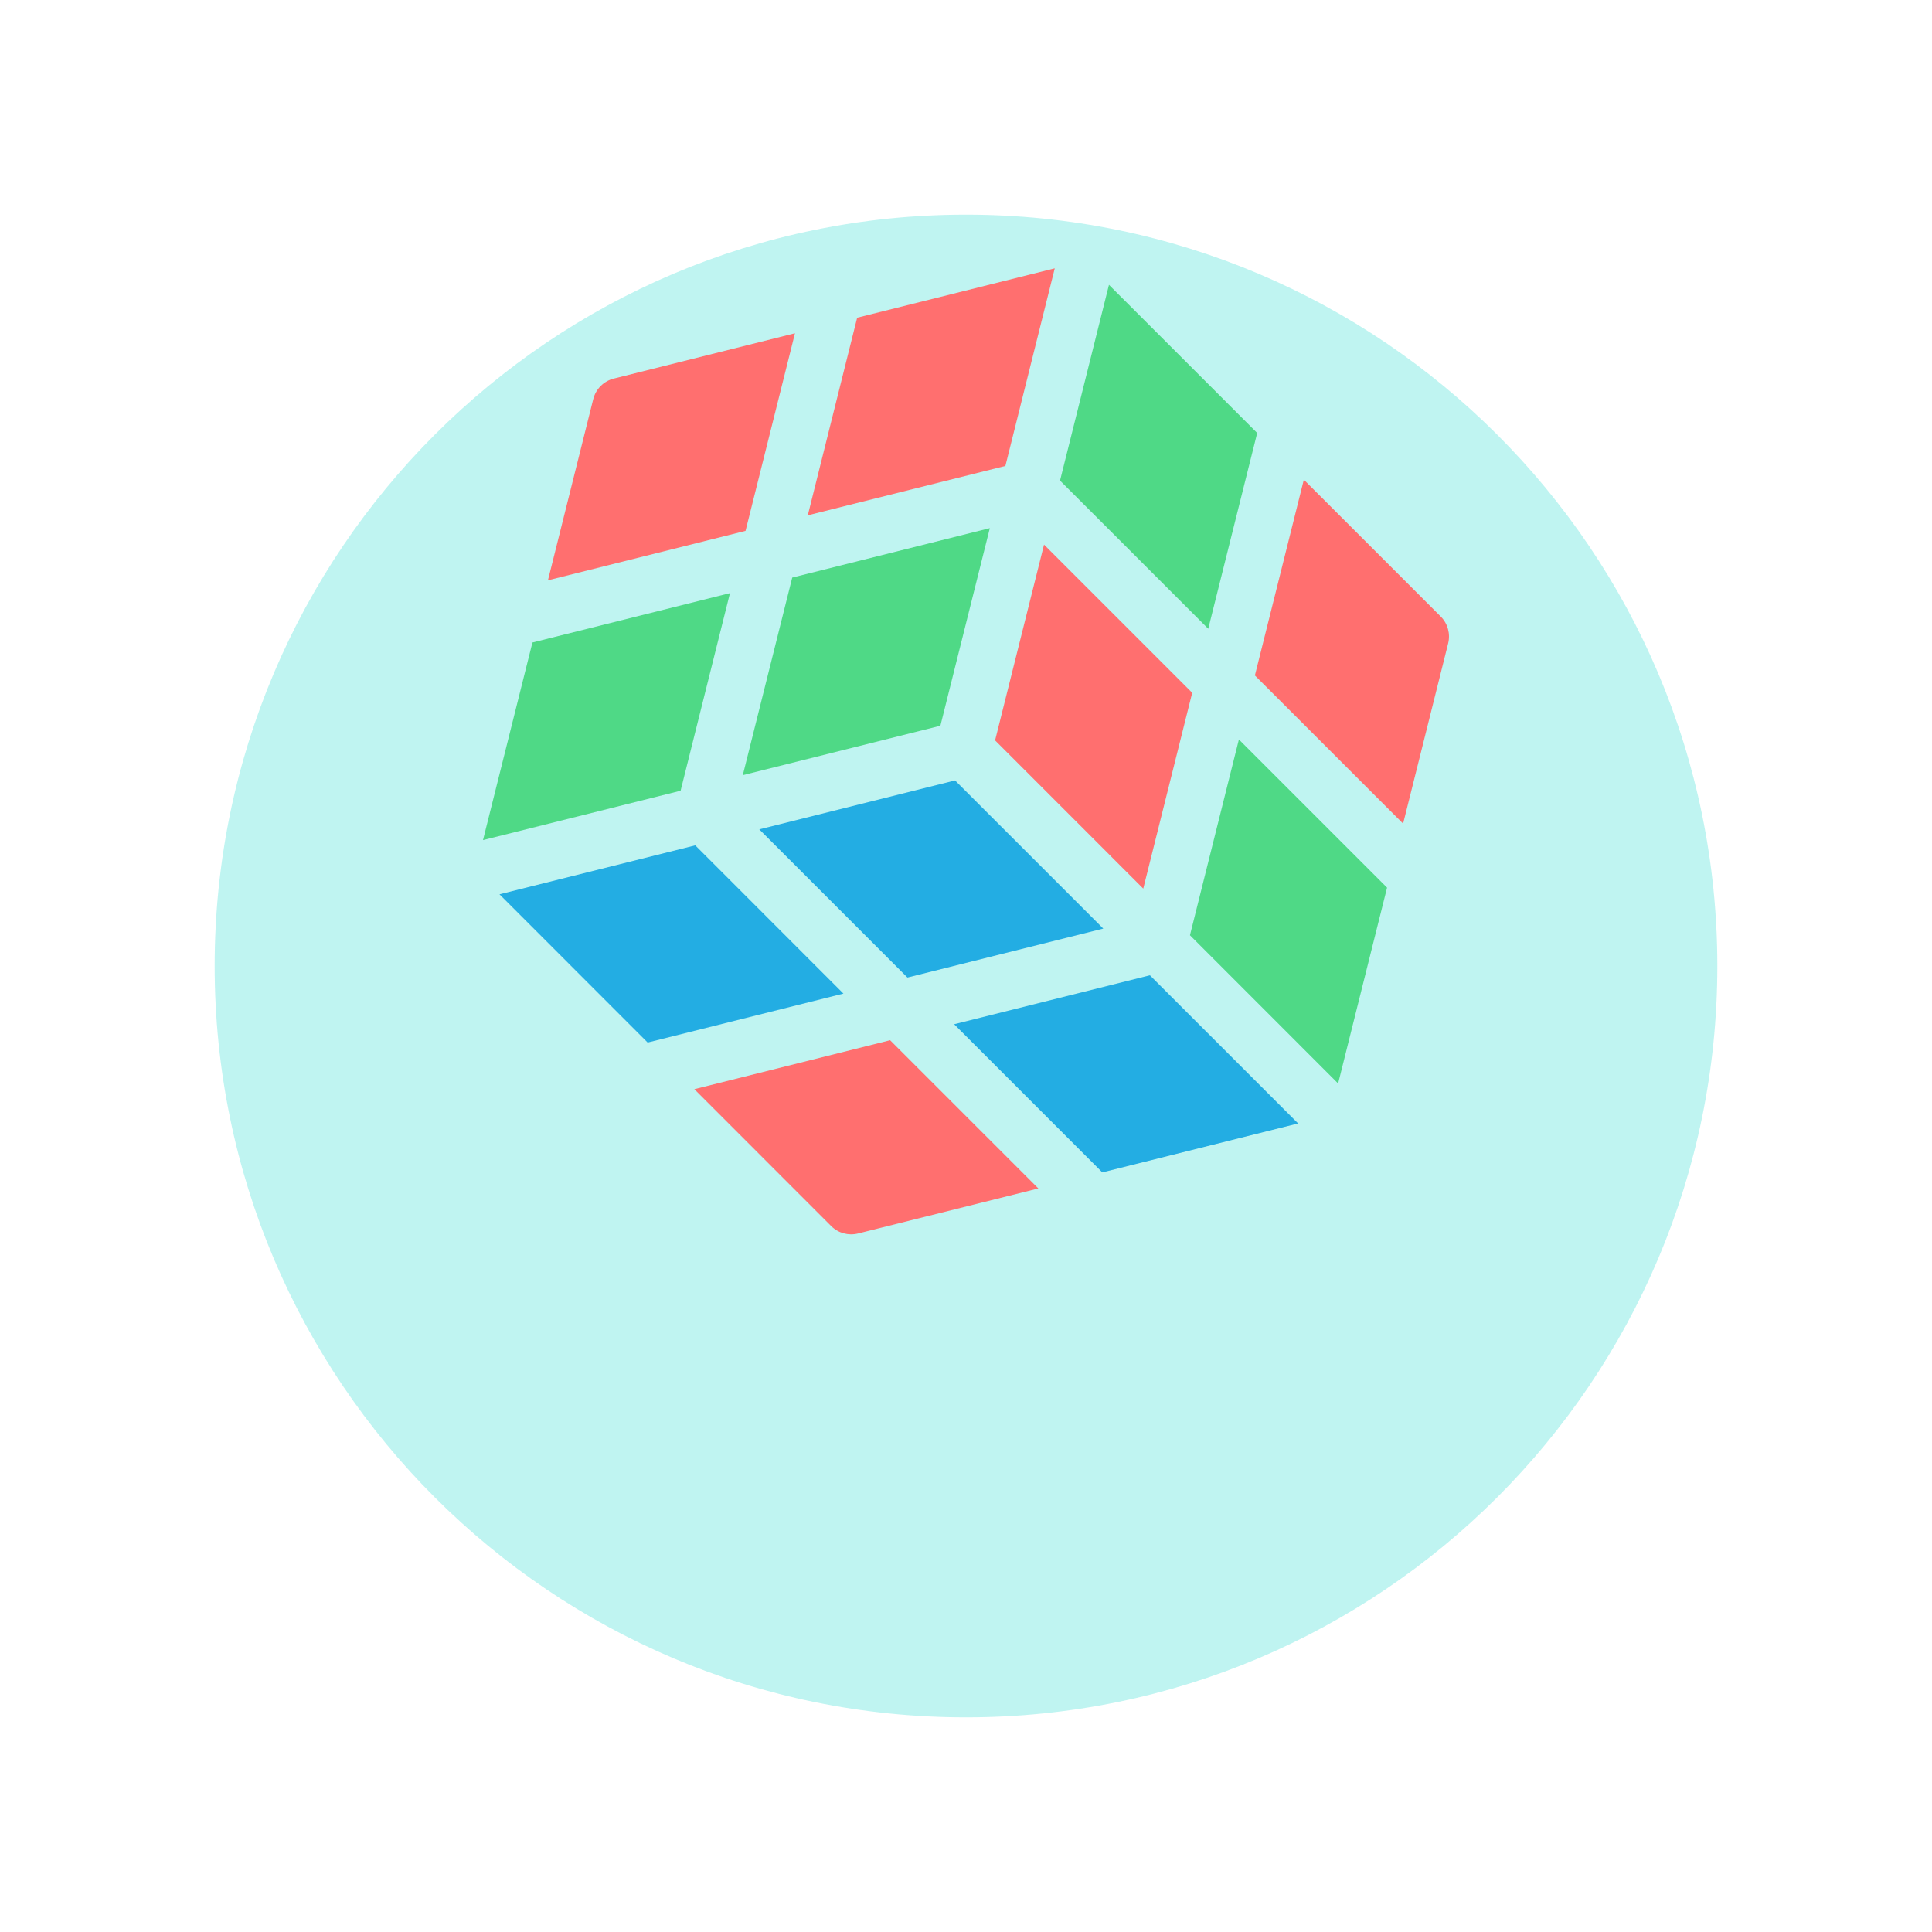 <svg width="36" height="36" viewBox="0 0 36 36" fill="none" xmlns="http://www.w3.org/2000/svg">
<g filter="url(#filter0_d)">
<path d="M32 14C32 6.268 25.732 0 18 0C10.268 0 4 6.268 4 14C4 21.732 10.268 28 18 28C25.732 28 32 21.732 32 14Z" fill="#9DEEE9" fill-opacity="0.65"/>
</g>
<g clip-path="url(#clip0)">
<path d="M21.427 18.173L24.189 20.934L20.54 21.846L17.779 19.085L21.427 18.173Z" fill="#23ADE3"/>
<path d="M26.145 15.347L23.383 12.586L24.295 8.938L26.846 11.488C26.977 11.619 27.029 11.809 26.984 11.989L26.145 15.347Z" fill="#FF6F6F"/>
<path d="M24.934 20.189L22.173 17.427L23.085 13.779L25.846 16.54L24.934 20.189Z" fill="#4FD986"/>
<path d="M18.542 13.796L19.454 10.148L22.215 12.909L21.303 16.558L18.542 13.796Z" fill="#FF6F6F"/>
<path d="M22.514 11.716L19.752 8.955L20.664 5.307L23.426 8.068L22.514 11.716Z" fill="#4FD986"/>
<path d="M18.734 8.682L15.052 9.602L15.972 5.92L19.654 5L18.734 8.682Z" fill="#FF6F6F"/>
<path d="M14.762 10.762L18.444 9.841L17.523 13.523L13.841 14.444L14.762 10.762Z" fill="#4FD986"/>
<path d="M9.921 11.972L13.602 11.052L12.682 14.734L9 15.654L9.921 11.972Z" fill="#4FD986"/>
<path d="M11.438 7.054L14.813 6.21L13.892 9.892L10.21 10.813L11.054 7.438C11.101 7.249 11.249 7.101 11.438 7.054V7.054Z" fill="#FF6F6F"/>
<path d="M12.955 15.752L15.716 18.514L12.068 19.426L9.307 16.664L12.955 15.752Z" fill="#23ADE3"/>
<path d="M16.909 18.215L14.148 15.454L17.796 14.542L20.558 17.303L16.909 18.215Z" fill="#23ADE3"/>
<path d="M12.938 20.295L16.586 19.383L19.348 22.145L15.989 22.984C15.809 23.029 15.619 22.977 15.488 22.846L12.938 20.295Z" fill="#FF6F6F"/>
</g>
<defs>
<filter id="filter0_d" x="0" y="0" width="36" height="36" filterUnits="userSpaceOnUse" color-interpolation-filters="sRGB">
<feFlood flood-opacity="0" result="BackgroundImageFix"/>
<feColorMatrix in="SourceAlpha" type="matrix" values="0 0 0 0 0 0 0 0 0 0 0 0 0 0 0 0 0 0 127 0"/>
<feOffset dy="4"/>
<feGaussianBlur stdDeviation="2"/>
<feColorMatrix type="matrix" values="0 0 0 0 0 0 0 0 0 0 0 0 0 0 0 0 0 0 0.08 0"/>
<feBlend mode="normal" in2="BackgroundImageFix" result="effect1_dropShadow"/>
<feBlend mode="normal" in="SourceGraphic" in2="effect1_dropShadow" result="shape"/>
</filter>
<clipPath id="clip0">
<rect width="18" height="18" fill="white" transform="translate(9 5)"/>
</clipPath>
</defs>
</svg>
